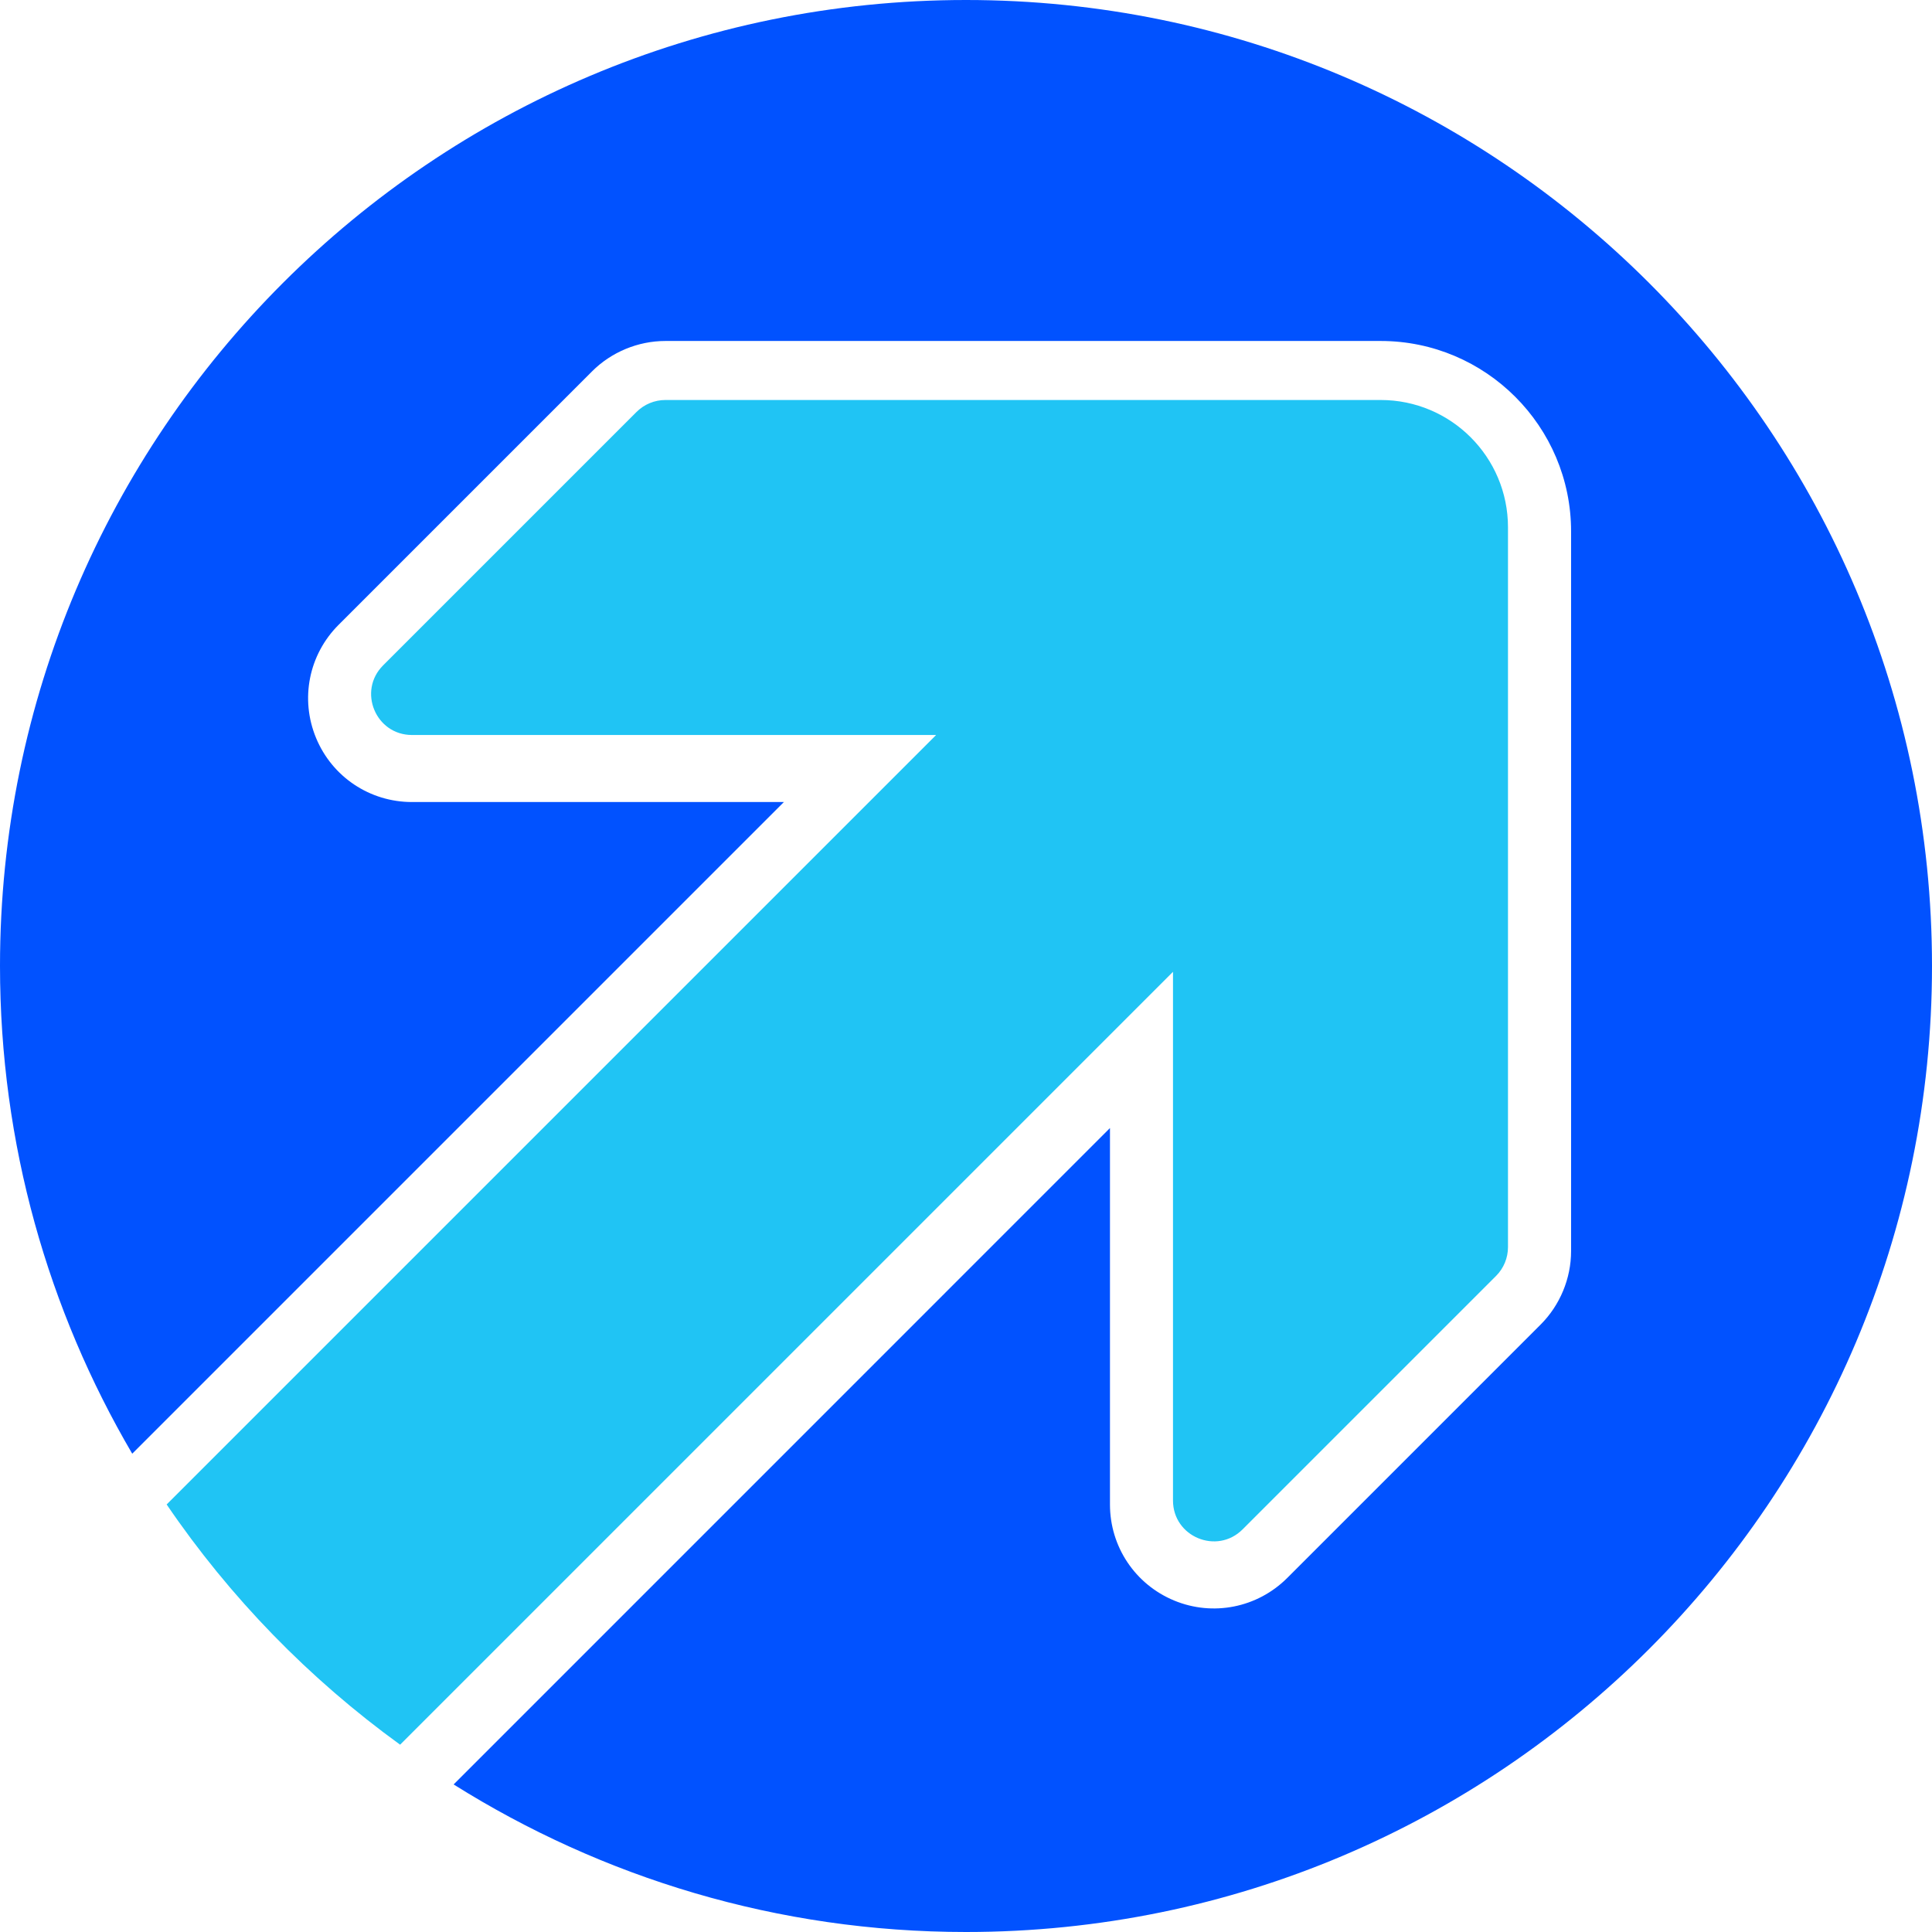 <svg width="256" height="256" viewBox="0 0 256 256" fill="none" xmlns="http://www.w3.org/2000/svg">
<path d="M128 0C57.309 0 0 57.309 0 128C0 151.582 6.401 173.649 17.522 192.623L103.871 106.274H54.589C49.004 106.274 44.015 102.943 41.881 97.787C39.74 92.623 40.914 86.745 44.864 82.795L78.448 49.211C80.995 46.657 84.54 45.181 88.173 45.181H182.946C196.858 45.181 208.177 56.5 208.177 70.413V165.781C208.177 169.398 206.71 172.943 204.148 175.505L170.564 209.09C166.605 213.04 160.712 214.214 155.564 212.072C150.408 209.93 147.077 204.941 147.077 199.357V149.472L60.109 236.447C79.797 248.806 103.046 256 128 256C198.691 256 256 198.691 256 128C256 57.309 198.691 0 128 0Z" fill="#0152FF"/>
<path d="M155.428 198.825C155.428 203.64 161.25 206.051 164.653 202.649L198.238 169.064C199.253 168.049 199.816 166.677 199.816 165.241V69.874C199.816 60.553 192.257 53.002 182.945 53.002H88.172C86.736 53.002 85.364 53.573 84.349 54.58L50.764 88.165C47.362 91.568 49.773 97.39 54.588 97.39H124.041L22.082 199.349C30.466 211.675 40.96 222.447 53.017 231.18L155.428 128.769V198.825Z" fill="#20C4F4"/>
</svg>
